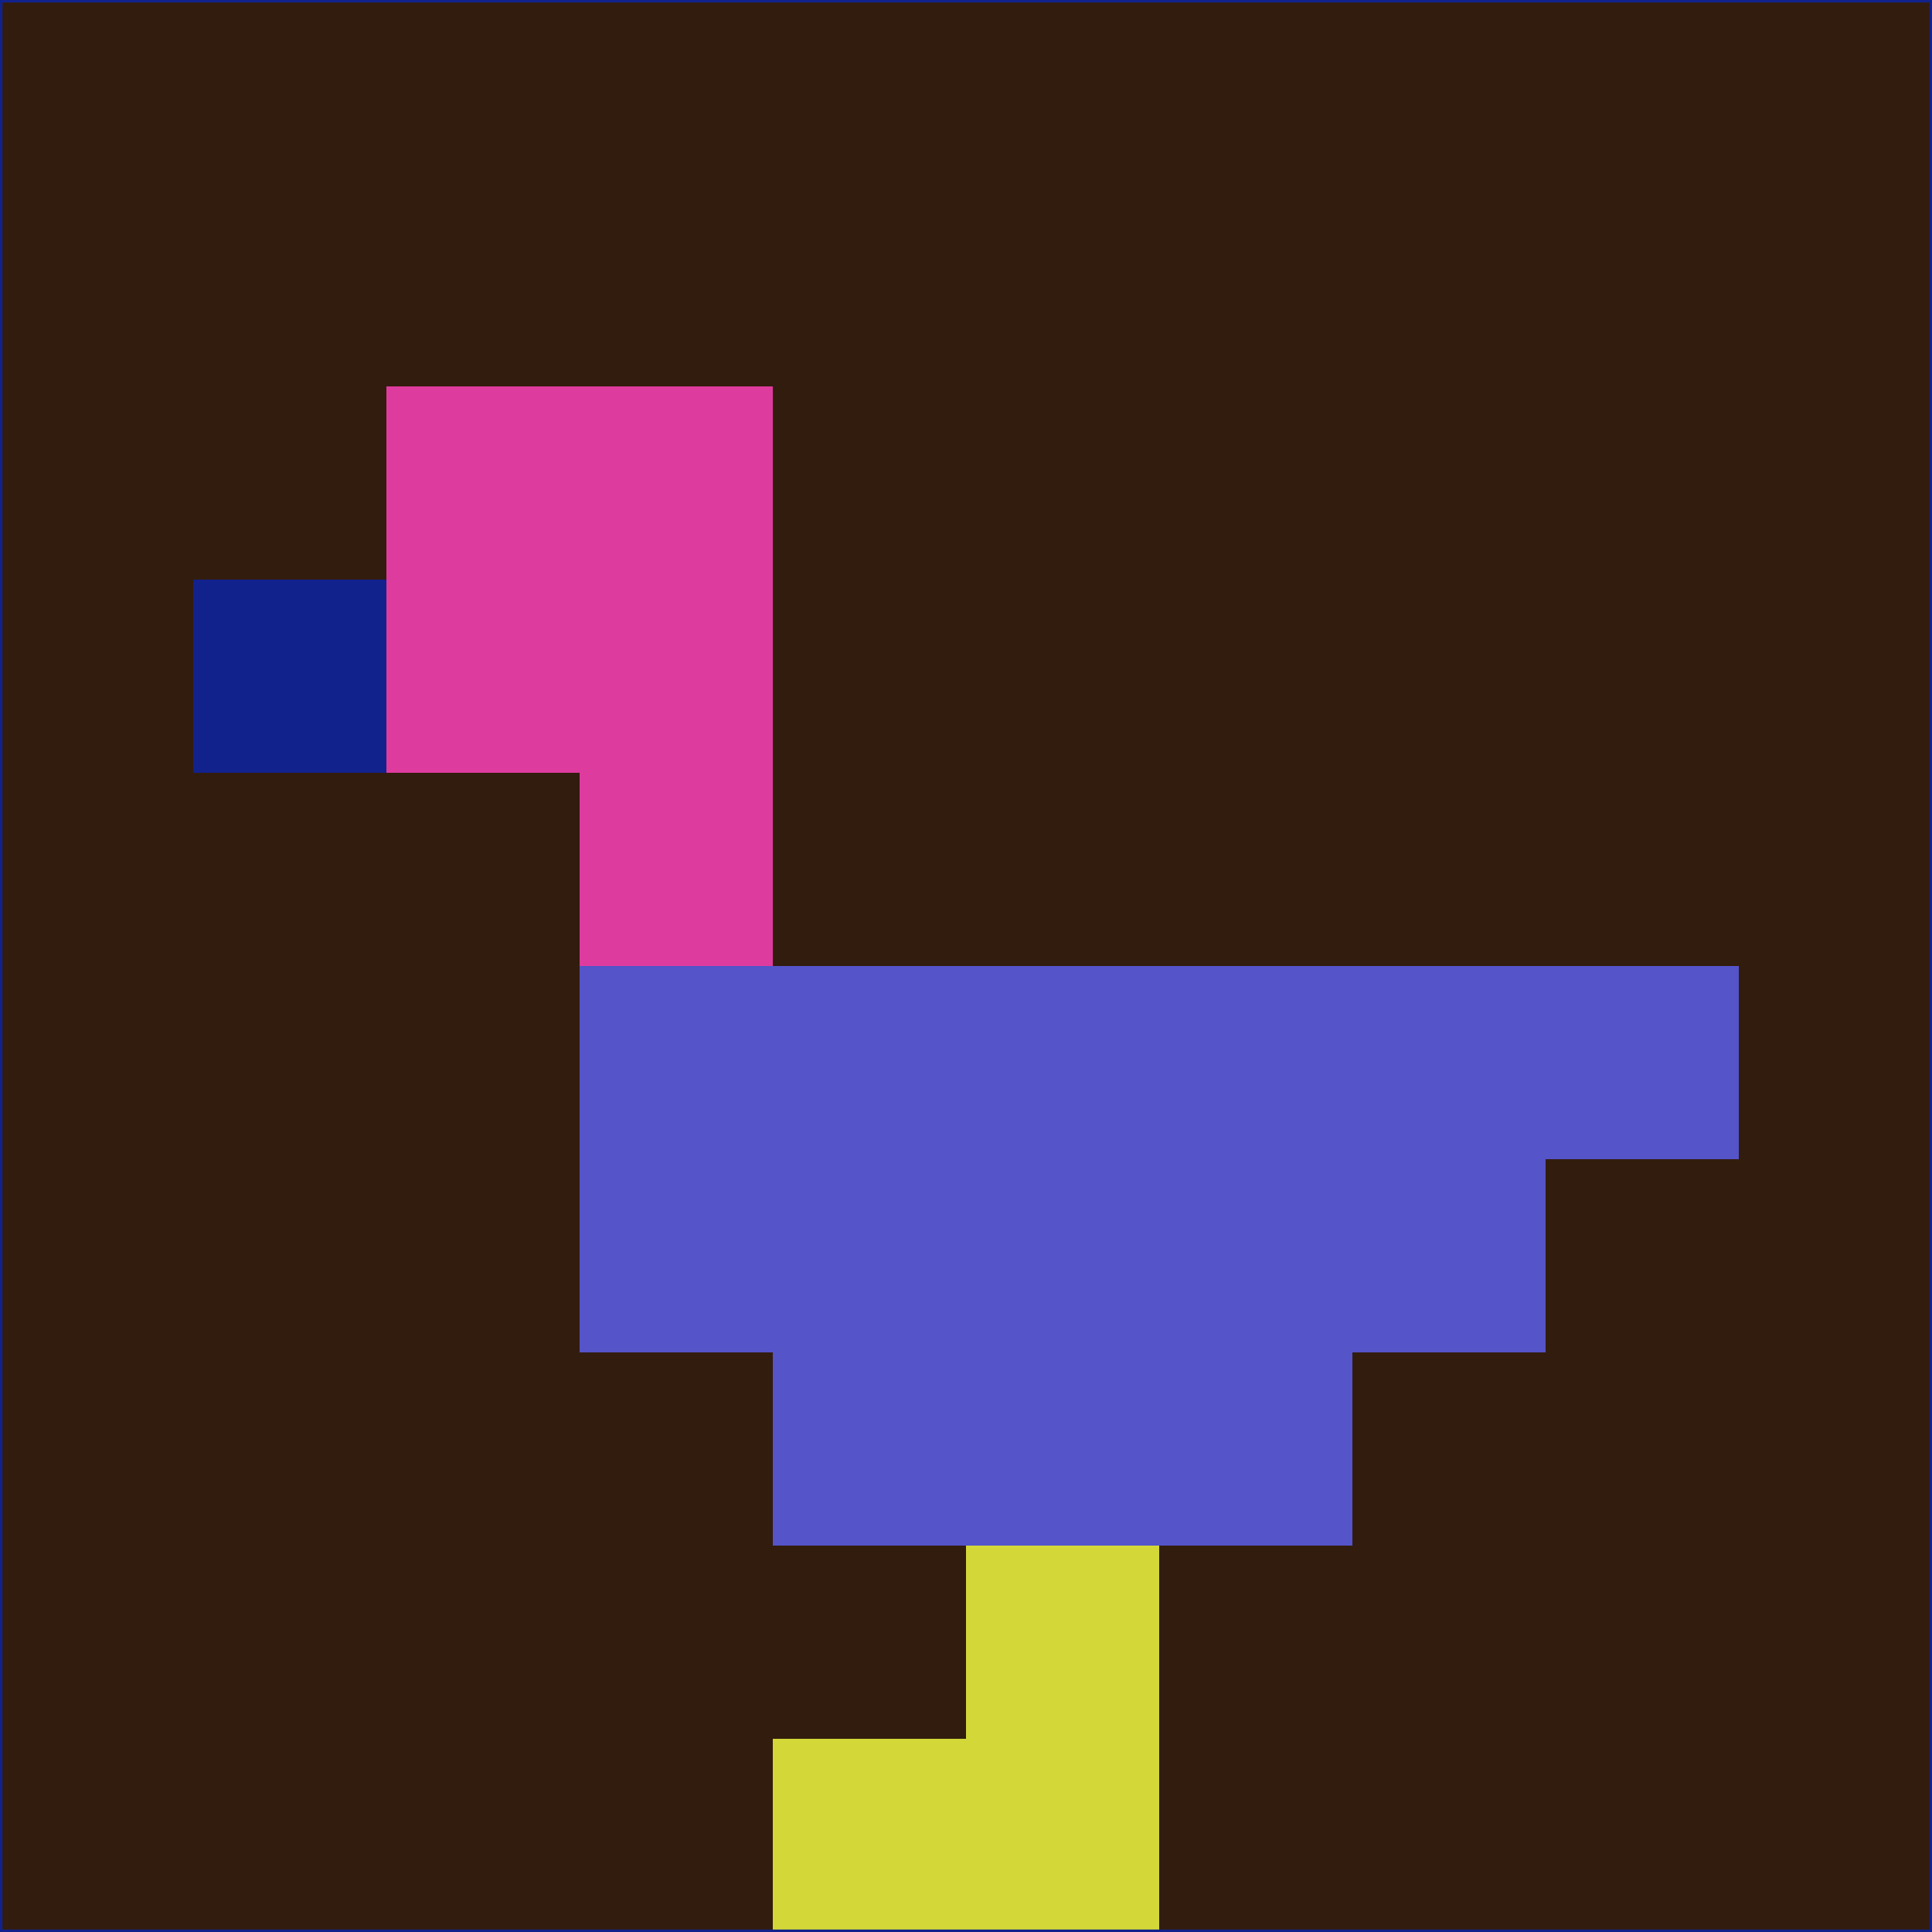 <svg xmlns="http://www.w3.org/2000/svg" version="1.1" width="785" height="785">
  <title>'goose-pfp-694263' by Dmitri Cherniak (Cyberpunk Edition)</title>
  <desc>
    seed=475999
    backgroundColor=#321c0e
    padding=20
    innerPadding=0
    timeout=500
    dimension=1
    border=false
    Save=function(){return n.handleSave()}
    frame=12

    Rendered at 2024-09-15T22:37:00.891Z
    Generated in 1ms
    Modified for Cyberpunk theme with new color scheme
  </desc>
  <defs/>
  <rect width="100%" height="100%" fill="#321c0e"/>
  <g>
    <g id="0-0">
      <rect x="0" y="0" height="785" width="785" fill="#321c0e"/>
      <g>
        <!-- Neon blue -->
        <rect id="0-0-2-2-2-2" x="157" y="157" width="157" height="157" fill="#de3b9e"/>
        <rect id="0-0-3-2-1-4" x="235.5" y="157" width="78.5" height="314" fill="#de3b9e"/>
        <!-- Electric purple -->
        <rect id="0-0-4-5-5-1" x="314" y="392.5" width="392.5" height="78.5" fill="#5554c9"/>
        <rect id="0-0-3-5-5-2" x="235.5" y="392.5" width="392.5" height="157" fill="#5554c9"/>
        <rect id="0-0-4-5-3-3" x="314" y="392.5" width="235.5" height="235.5" fill="#5554c9"/>
        <!-- Neon pink -->
        <rect id="0-0-1-3-1-1" x="78.5" y="235.5" width="78.5" height="78.5" fill="#12228d"/>
        <!-- Cyber yellow -->
        <rect id="0-0-5-8-1-2" x="392.5" y="628" width="78.5" height="157" fill="#d3d838"/>
        <rect id="0-0-4-9-2-1" x="314" y="706.5" width="157" height="78.5" fill="#d3d838"/>
      </g>
      <rect x="0" y="0" stroke="#12228d" stroke-width="2" height="785" width="785" fill="none"/>
    </g>
  </g>
  <script xmlns=""/>
</svg>